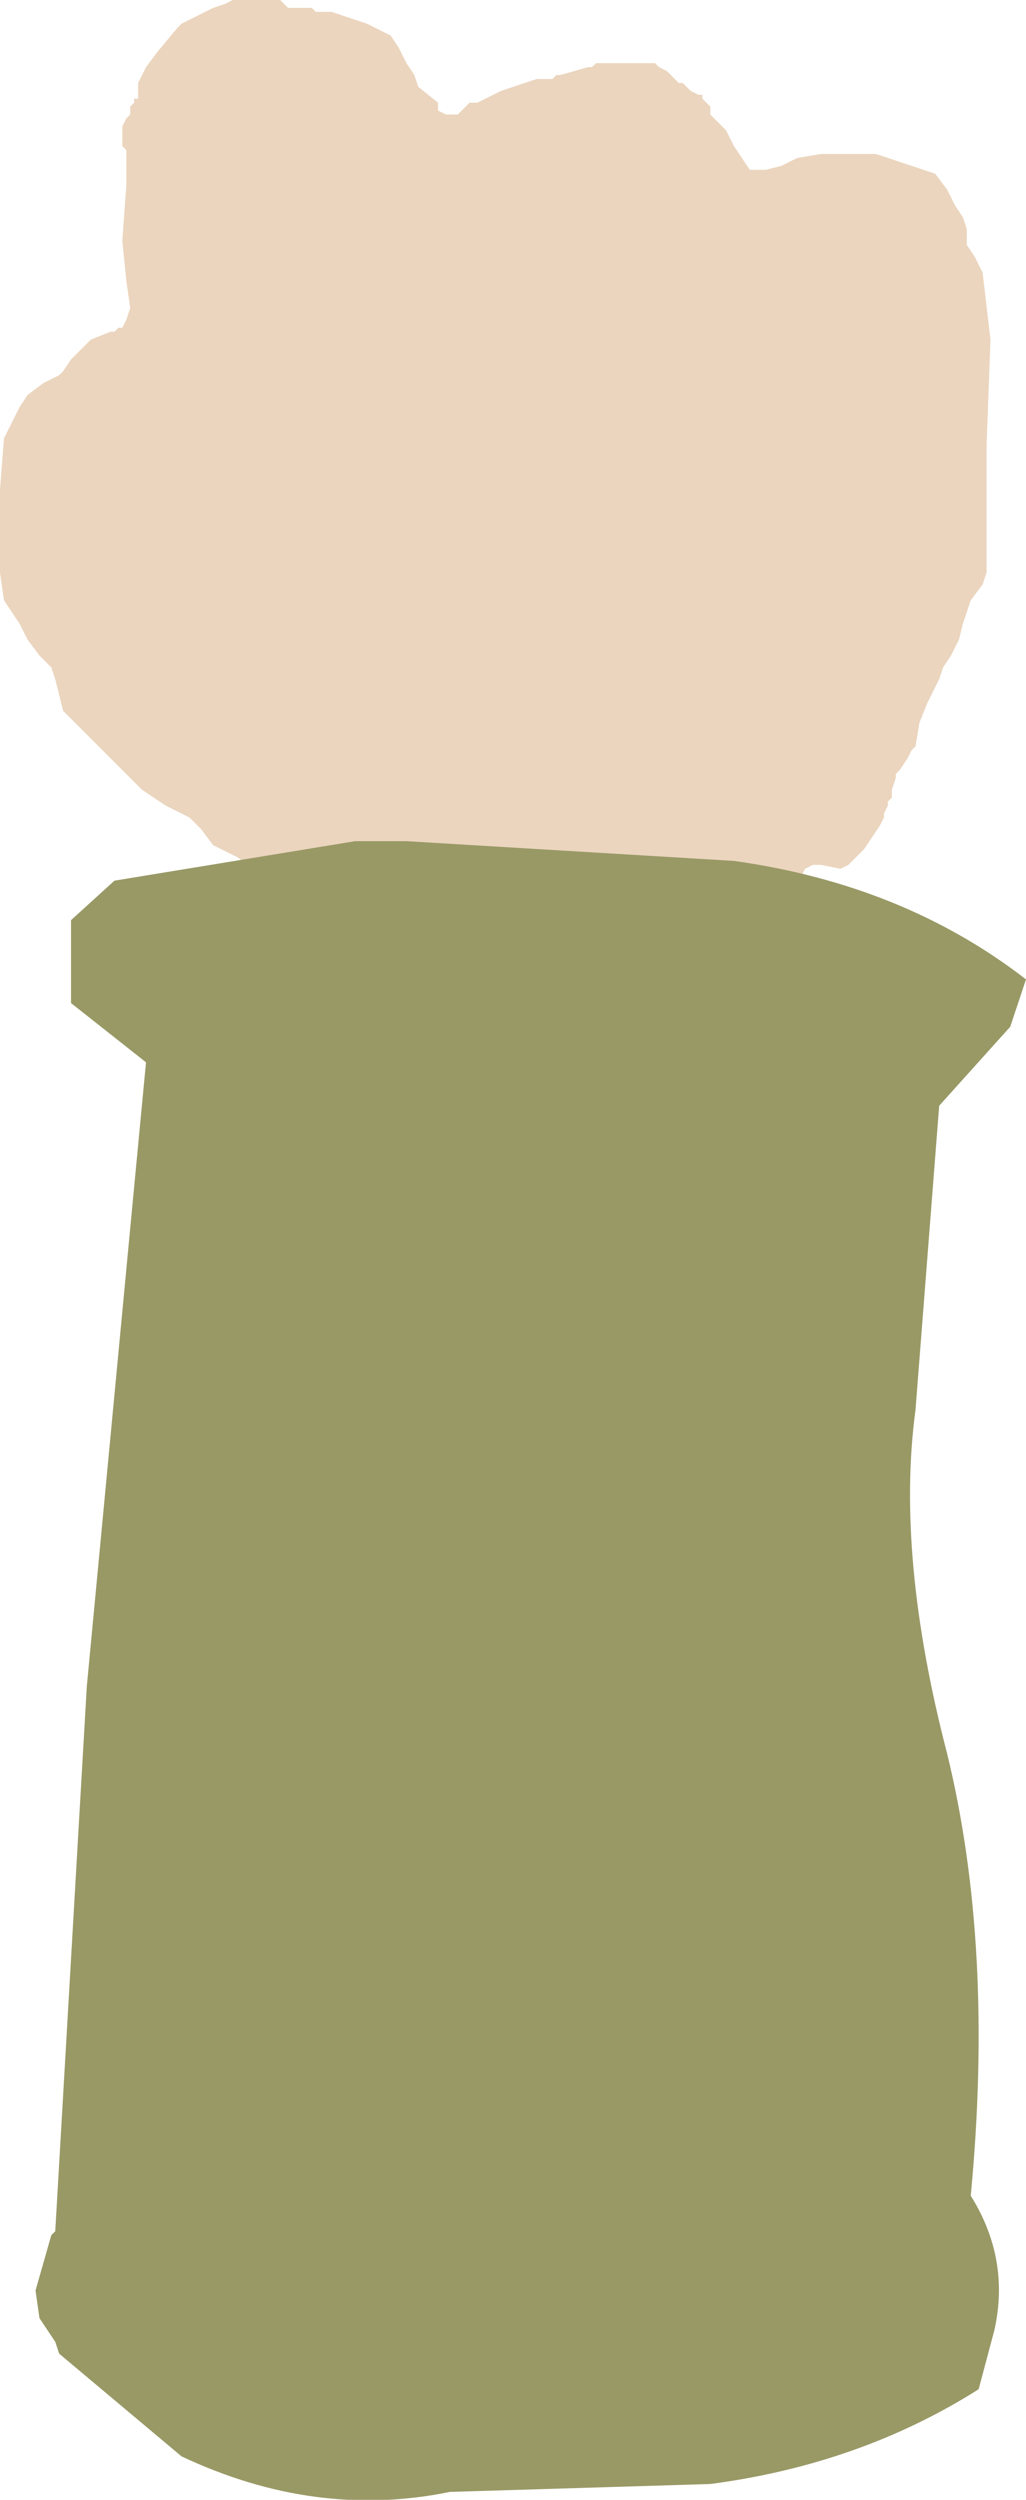 <?xml version="1.0" encoding="UTF-8" standalone="no"?>
<svg xmlns:xlink="http://www.w3.org/1999/xlink" height="31.65px" width="13.0px" xmlns="http://www.w3.org/2000/svg">
  <g transform="matrix(1.0, 0.0, 0.0, 1.0, 6.45, 15.6)">
    <path d="M2.0 -14.7 L2.1 -14.6 2.15 -14.55 2.2 -14.55 2.25 -14.5 2.3 -14.45 2.4 -14.4 2.45 -14.4 2.45 -14.35 2.5 -14.3 2.55 -14.25 2.55 -14.2 2.55 -14.15 2.6 -14.1 2.75 -13.95 2.85 -13.75 3.05 -13.45 3.25 -13.45 3.45 -13.5 3.65 -13.6 3.95 -13.65 4.65 -13.65 5.1 -13.5 5.4 -13.4 5.55 -13.2 5.65 -13.0 5.75 -12.85 5.8 -12.7 5.8 -12.5 5.9 -12.35 6.0 -12.15 6.1 -11.3 6.05 -9.95 6.05 -8.9 6.05 -8.35 6.0 -8.2 5.85 -8.0 5.8 -7.85 5.75 -7.7 5.7 -7.5 5.6 -7.3 5.5 -7.15 5.45 -7.0 5.35 -6.8 5.3 -6.7 5.2 -6.45 5.15 -6.15 5.1 -6.1 5.05 -6.0 4.95 -5.85 4.9 -5.8 4.9 -5.75 4.85 -5.6 4.85 -5.5 4.8 -5.45 4.8 -5.4 4.75 -5.3 4.75 -5.25 4.7 -5.15 4.6 -5.0 4.5 -4.85 4.45 -4.8 4.4 -4.75 4.35 -4.7 4.3 -4.65 4.2 -4.6 3.95 -4.65 3.85 -4.65 3.75 -4.6 3.65 -4.4 3.25 -4.1 2.85 -3.75 2.65 -3.7 2.35 -3.65 1.85 -3.75 1.45 -3.95 -2.05 -3.95 -2.55 -4.05 -2.8 -4.25 -3.0 -4.4 -3.15 -4.55 -3.45 -4.75 -3.75 -4.9 -3.9 -5.1 -4.05 -5.25 -4.35 -5.4 -4.65 -5.6 -4.85 -5.8 -5.0 -5.95 -5.35 -6.3 -5.65 -6.6 -5.7 -6.8 -5.75 -7.0 -5.8 -7.15 -5.95 -7.3 -6.1 -7.5 -6.2 -7.7 -6.4 -8.0 -6.45 -8.35 -6.45 -8.9 -6.45 -9.4 -6.4 -10.05 -6.3 -10.25 -6.2 -10.45 -6.1 -10.6 -5.9 -10.75 -5.7 -10.85 -5.65 -10.9 -5.55 -11.05 -5.45 -11.15 -5.4 -11.2 -5.3 -11.3 -5.05 -11.4 -5.0 -11.4 -4.95 -11.45 -4.9 -11.45 -4.85 -11.55 -4.8 -11.7 -4.85 -12.05 -4.9 -12.55 -4.85 -13.25 -4.85 -13.7 -4.9 -13.75 -4.9 -14.0 -4.85 -14.1 -4.8 -14.15 -4.8 -14.25 -4.75 -14.3 -4.75 -14.35 -4.7 -14.35 -4.7 -14.55 -4.6 -14.75 -4.45 -14.95 -4.2 -15.25 -4.15 -15.3 -4.05 -15.35 -3.75 -15.5 -3.6 -15.55 -3.5 -15.6 -3.45 -15.6 -3.0 -15.6 -2.9 -15.6 -2.8 -15.5 -2.7 -15.5 -2.6 -15.5 -2.5 -15.5 -2.45 -15.45 -2.25 -15.45 -1.8 -15.3 -1.5 -15.15 -1.4 -15.0 -1.3 -14.8 -1.2 -14.65 -1.15 -14.5 -0.9 -14.3 -0.9 -14.2 -0.8 -14.15 -0.65 -14.15 -0.55 -14.25 -0.5 -14.3 -0.4 -14.3 -0.1 -14.45 0.35 -14.6 0.45 -14.6 0.55 -14.6 0.6 -14.65 0.65 -14.65 1.0 -14.75 1.05 -14.75 1.1 -14.8 1.15 -14.8 1.75 -14.8 1.85 -14.8 1.9 -14.75 2.0 -14.7" fill="#ebd5be" fill-rule="evenodd" stroke="none"/>
    <path d="M-1.3 -4.95 L2.85 -4.7 Q5.0 -4.4 6.55 -3.2 L6.35 -2.6 5.45 -1.6 5.15 2.25 Q4.9 4.1 5.55 6.6 6.15 9.05 5.85 12.2 6.35 13.0 6.15 13.9 L5.95 14.65 Q4.45 15.6 2.55 15.85 L-0.75 15.95 Q-2.45 16.3 -4.15 15.5 L-5.7 14.2 -5.75 14.05 -5.95 13.75 -6.0 13.4 -5.8 12.7 -5.75 12.65 -5.35 5.75 -4.8 -0.05 -4.6 -2.15 -5.55 -2.9 -5.55 -3.95 -5.0 -4.45 -1.95 -4.95 -1.3 -4.95" fill="#999966" fill-rule="evenodd" stroke="none"/>
  </g>
</svg>
